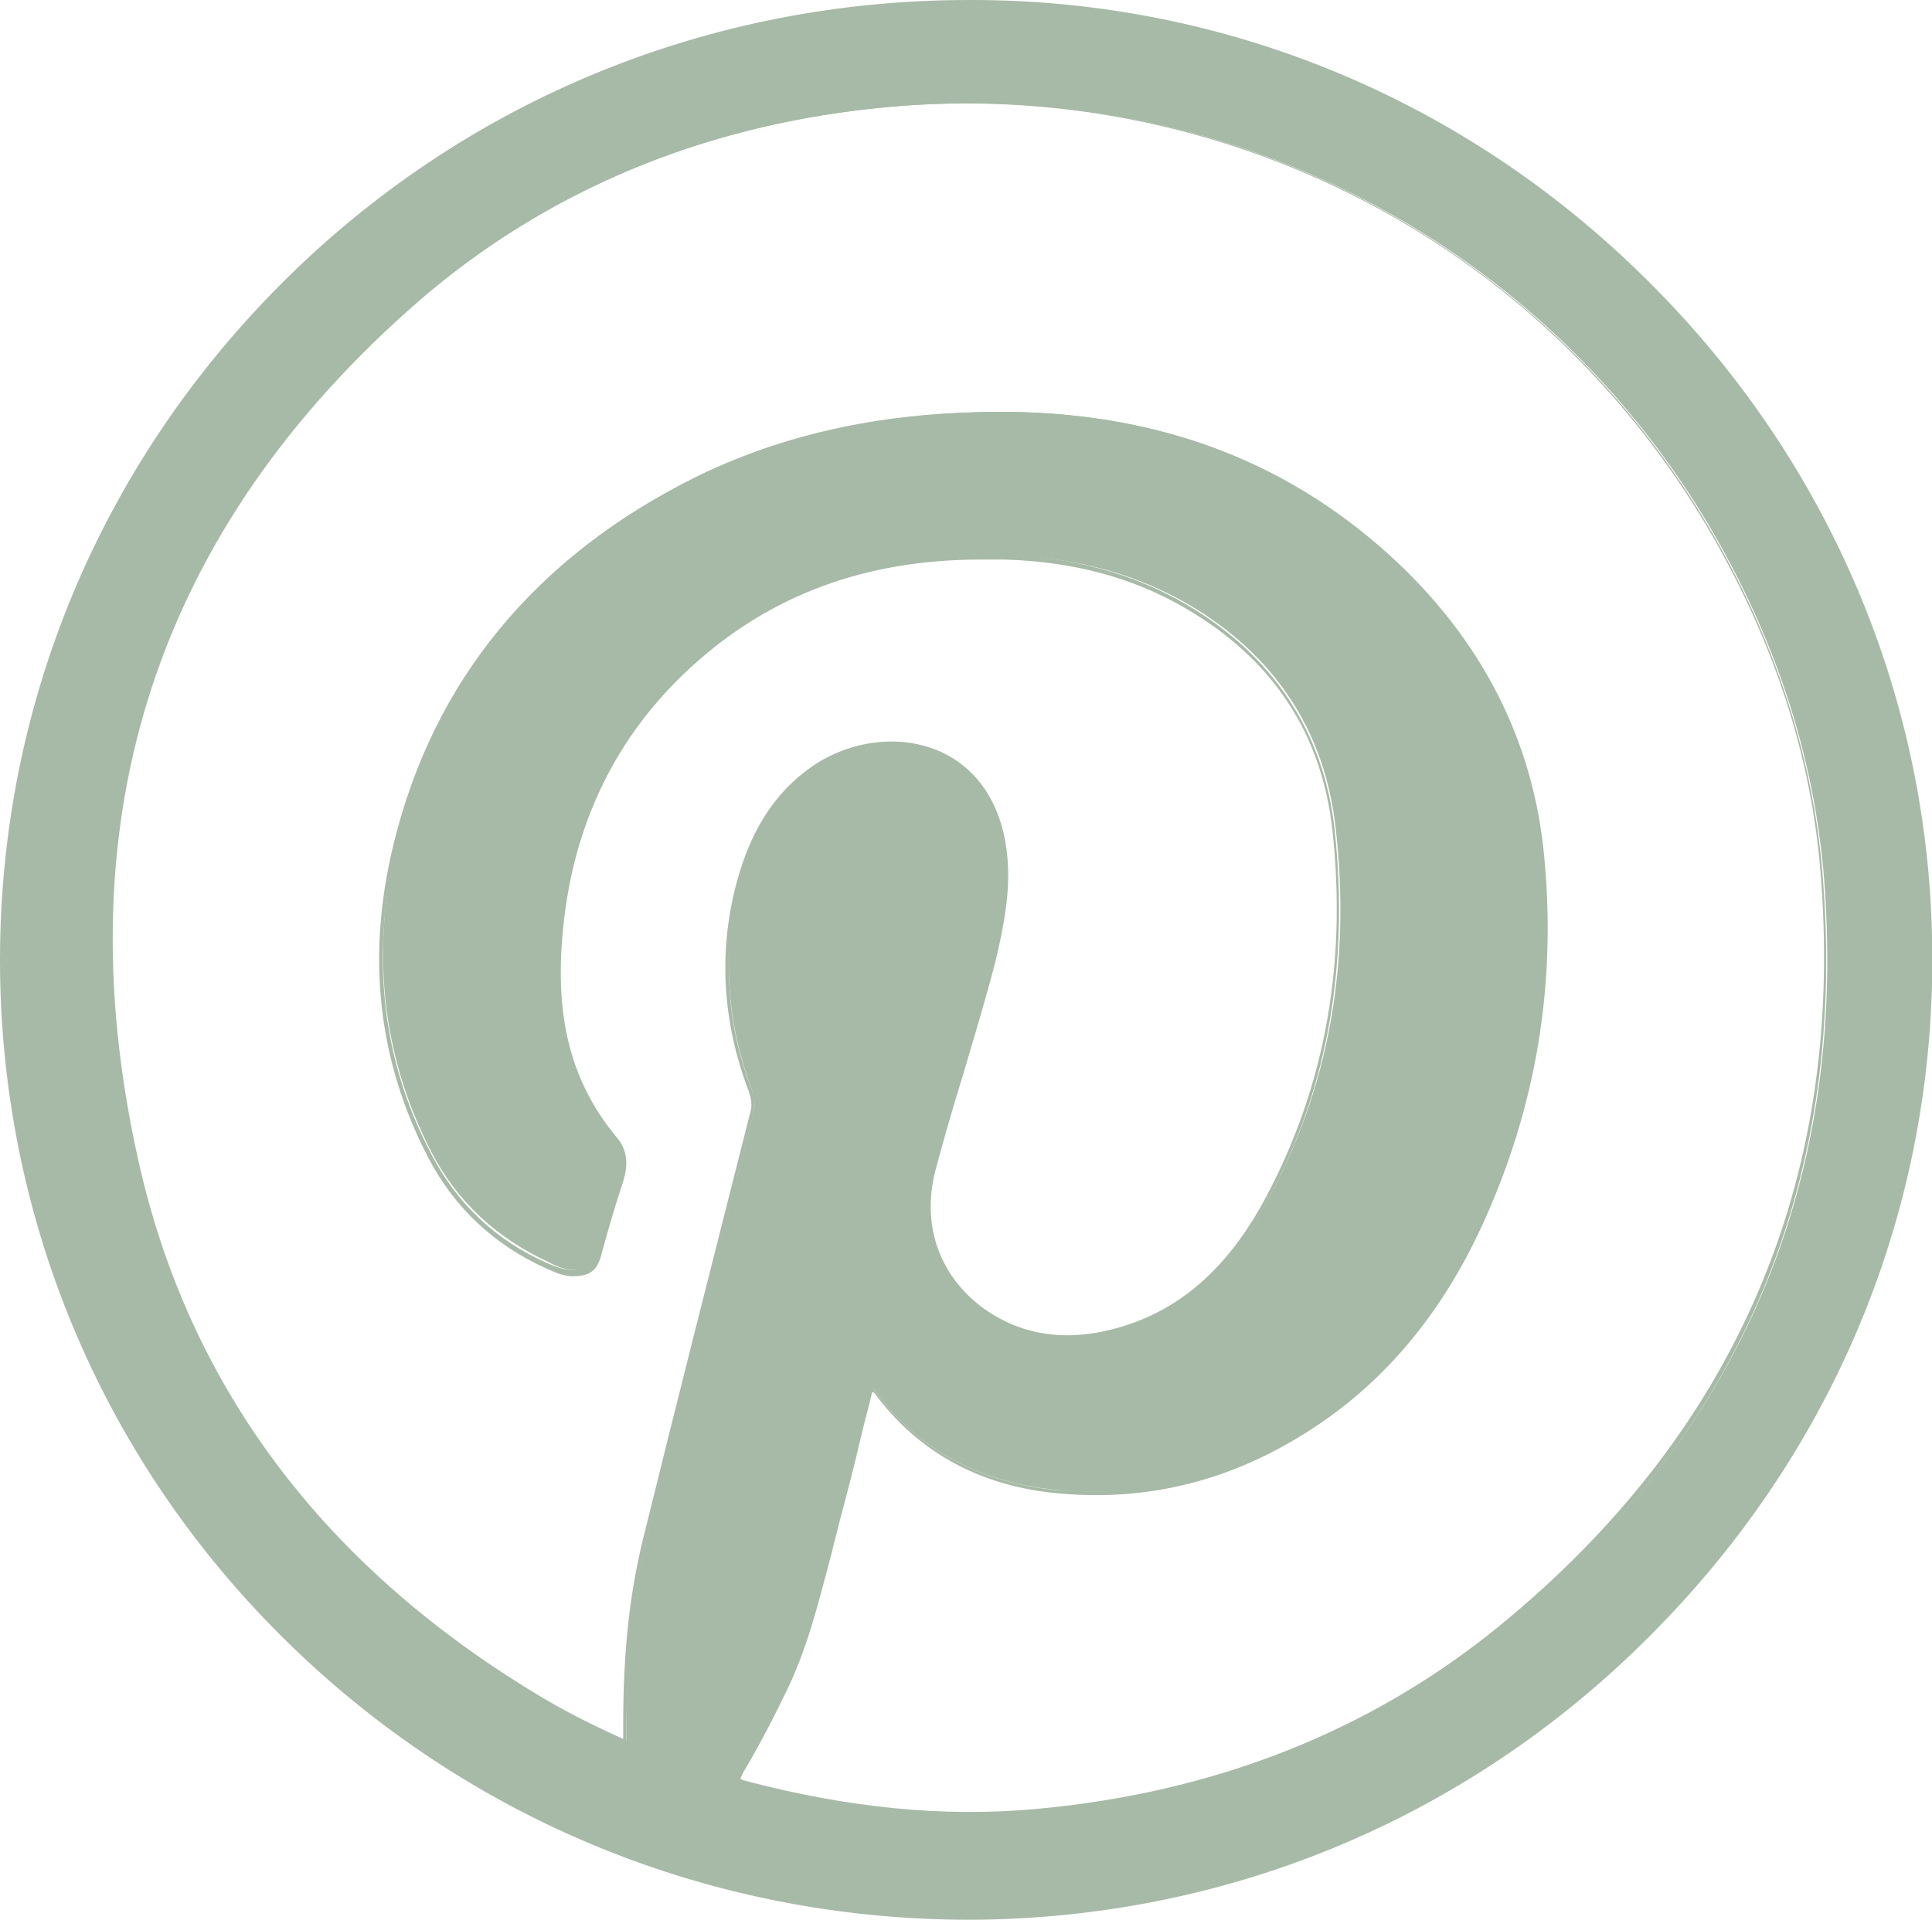 <?xml version="1.0" encoding="UTF-8"?>
<svg id="Calque_2" data-name="Calque 2" xmlns="http://www.w3.org/2000/svg" viewBox="0 0 17.95 17.84">
  <defs>
    <style>
      .cls-1 {
        fill: #a7baa7;
        stroke-width: 0px;
      }
    </style>
  </defs>
  <g id="Calque_1-2" data-name="Calque 1">
    <g>
      <path class="cls-1" d="M.02,8.91C.02,4.01,4.06,0,9.03.02c4.87.02,8.78,3.96,8.9,8.68.12,4.97-3.94,9.1-8.9,9.11C4.04,17.82.02,13.83.02,8.91ZM5.82,16.18c0-.06,0-.11,0-.16,0-.57.04-1.14.18-1.7.32-1.33.66-2.65,1-3.98.02-.07.01-.13-.01-.2-.24-.64-.29-1.3-.11-1.96.12-.45.34-.84.75-1.09.67-.4,1.62-.17,1.72.88.03.32-.03.64-.11.95-.16.66-.39,1.3-.56,1.95-.13.51.03,1,.46,1.3.42.3.88.31,1.36.15.57-.19.95-.6,1.24-1.1.62-1.1.81-2.29.67-3.52-.1-.91-.57-1.62-1.38-2.09-.52-.3-1.09-.43-1.68-.45-1.11-.05-2.1.24-2.93,1-.72.66-1.11,1.5-1.2,2.46-.07.7.03,1.37.5,1.94.1.12.1.27.05.41-.07.21-.13.43-.19.64-.04.15-.1.19-.25.19-.08,0-.16-.03-.23-.07-.48-.22-.85-.56-1.09-1.02-.48-.93-.56-1.91-.32-2.91.38-1.55,1.34-2.65,2.76-3.36.83-.41,1.72-.59,2.64-.61,1.39-.04,2.64.32,3.7,1.24.86.74,1.4,1.68,1.52,2.81.13,1.22-.06,2.39-.58,3.51-.36.78-.88,1.42-1.61,1.89-.69.44-1.45.64-2.26.57-.71-.06-1.32-.35-1.75-.95,0,.02-.02.03-.02.05-.1.4-.2.8-.3,1.19-.14.55-.26,1.11-.52,1.63-.12.24-.25.47-.38.71-.03.06-.03.09.04.11.89.24,1.79.35,2.7.26,1.61-.14,3.07-.69,4.32-1.7,2.2-1.8,3.21-4.12,3-6.95-.09-1.19-.47-2.3-1.08-3.33-1.61-2.7-4.63-4.21-7.77-3.86-1.58.17-3,.75-4.21,1.78C1.42,4.92.56,7.62,1.26,10.76c.5,2.23,1.84,3.89,3.81,5.05.23.14.48.26.75.37Z"/>
      <path class="cls-1" d="M9.01,17.84c-2.42,0-4.69-.94-6.39-2.63-1.69-1.68-2.62-3.92-2.62-6.29S.93,4.32,2.62,2.63C4.32.93,6.59,0,9,0h.03c2.35,0,4.57.92,6.25,2.58,1.67,1.64,2.62,3.82,2.67,6.12.06,2.4-.84,4.68-2.54,6.42-1.7,1.75-3.97,2.71-6.39,2.72h-.02ZM.04,8.91c0,2.36.93,4.59,2.6,6.26,1.7,1.69,3.95,2.62,6.36,2.62h.02c2.4,0,4.66-.96,6.36-2.7,1.69-1.73,2.58-4,2.53-6.39-.05-2.29-1-4.46-2.66-6.09C13.57.96,11.36.05,9.03.04h-.03C6.6.04,4.34.97,2.65,2.66.97,4.34.04,6.56.04,8.91H.04ZM9.02,16.9c-.68,0-1.37-.1-2.1-.29-.03,0-.06-.02-.08-.05-.01-.03,0-.05.02-.09.11-.21.25-.46.38-.71.21-.43.33-.89.45-1.34.02-.09.05-.19.07-.28.07-.26.13-.53.2-.79.03-.13.07-.26.1-.4,0-.01,0-.02.01-.03,0,0,0-.01,0-.02v-.03s.04.03.04.03c.41.57.99.88,1.73.95.1,0,.2.01.3.01.68,0,1.34-.19,1.95-.58.68-.43,1.22-1.06,1.6-1.88.51-1.11.71-2.29.58-3.5-.12-1.08-.63-2.02-1.51-2.79-.96-.83-2.1-1.24-3.49-1.24-.07,0-.13,0-.2,0-1,.03-1.85.23-2.63.61-1.46.73-2.39,1.86-2.75,3.35-.25,1.03-.15,2.01.32,2.9.24.46.6.8,1.08,1.01.07.03.14.06.22.06.14,0,.19-.04.23-.18.06-.22.12-.43.19-.64.06-.17.04-.29-.04-.39-.42-.51-.59-1.13-.51-1.95.09-.99.5-1.83,1.2-2.48.74-.68,1.63-1.01,2.71-1.01.08,0,.15,0,.23,0,.65.03,1.21.18,1.69.46.81.47,1.29,1.19,1.39,2.1.14,1.3-.08,2.49-.67,3.53-.32.57-.73.94-1.25,1.11-.52.18-.98.12-1.37-.16-.43-.31-.6-.8-.47-1.32.08-.3.17-.61.26-.9.11-.34.21-.7.3-1.05.07-.3.14-.62.11-.94-.04-.44-.24-.77-.57-.93-.34-.17-.77-.14-1.12.08-.36.22-.61.57-.74,1.07-.17.65-.14,1.3.11,1.94.03.07.03.14.01.21-.37,1.45-.7,2.75-1,3.98-.12.49-.17,1.01-.18,1.7v.19h-.03c-.24-.11-.48-.22-.75-.38-2.06-1.21-3.35-2.91-3.82-5.06-.71-3.19.18-5.87,2.63-7.99,1.17-1.01,2.59-1.61,4.22-1.79.3-.03.59-.05.89-.05,1.24,0,2.47.29,3.58.84,1.38.69,2.53,1.75,3.32,3.08.63,1.06,1,2.19,1.08,3.34.21,2.82-.8,5.17-3.01,6.96-1.21.99-2.67,1.56-4.33,1.71-.2.02-.4.03-.61.03ZM8.1,12.94s0,0,0,.01c-.03.13-.07.27-.1.4-.06.26-.13.53-.2.79-.02.09-.05.19-.07.28-.12.45-.23.92-.45,1.35-.12.25-.26.51-.38.71,0,.01-.02.04-.02.05,0,0,.01.01.05.02.95.25,1.84.34,2.7.26,1.65-.15,3.1-.72,4.3-1.7,2.19-1.79,3.2-4.12,2.99-6.93-.08-1.15-.45-2.26-1.08-3.32-.79-1.32-1.93-2.38-3.3-3.06-1.37-.68-2.91-.96-4.45-.79-1.62.18-3.03.78-4.19,1.78C1.46,4.91.58,7.59,1.28,10.76c.47,2.14,1.75,3.83,3.8,5.04.26.15.49.26.71.36v-.13c0-.69.06-1.21.18-1.71.3-1.22.63-2.52,1-3.98.02-.07.01-.12-.01-.19-.25-.65-.29-1.32-.11-1.97.14-.51.39-.87.76-1.1.37-.22.81-.25,1.16-.08.34.17.55.51.59.97.03.33-.04.66-.11.96-.09.35-.2.71-.3,1.05-.09.29-.18.6-.26.9-.13.51.04.98.45,1.28.38.27.83.32,1.34.15s.91-.53,1.23-1.09c.58-1.04.81-2.21.67-3.5-.1-.91-.56-1.6-1.37-2.07-.48-.28-1.03-.43-1.67-.45-.08,0-.15,0-.23,0-1.07,0-1.96.33-2.69,1-.7.64-1.1,1.47-1.19,2.45-.08.81.08,1.42.5,1.92.13.15.09.32.05.44-.07.21-.13.42-.19.64-.04.16-.11.21-.27.21-.09,0-.17-.04-.24-.07-.49-.22-.86-.57-1.1-1.03-.47-.9-.58-1.88-.32-2.93.37-1.5,1.3-2.64,2.78-3.38.78-.39,1.65-.59,2.65-.62,1.49-.04,2.71.37,3.72,1.24.89.77,1.41,1.72,1.53,2.82.13,1.22-.06,2.4-.58,3.52-.38.82-.92,1.46-1.62,1.9-.71.45-1.47.64-2.28.57-.74-.06-1.33-.38-1.74-.94Z"/>
    </g>
  </g>
</svg>